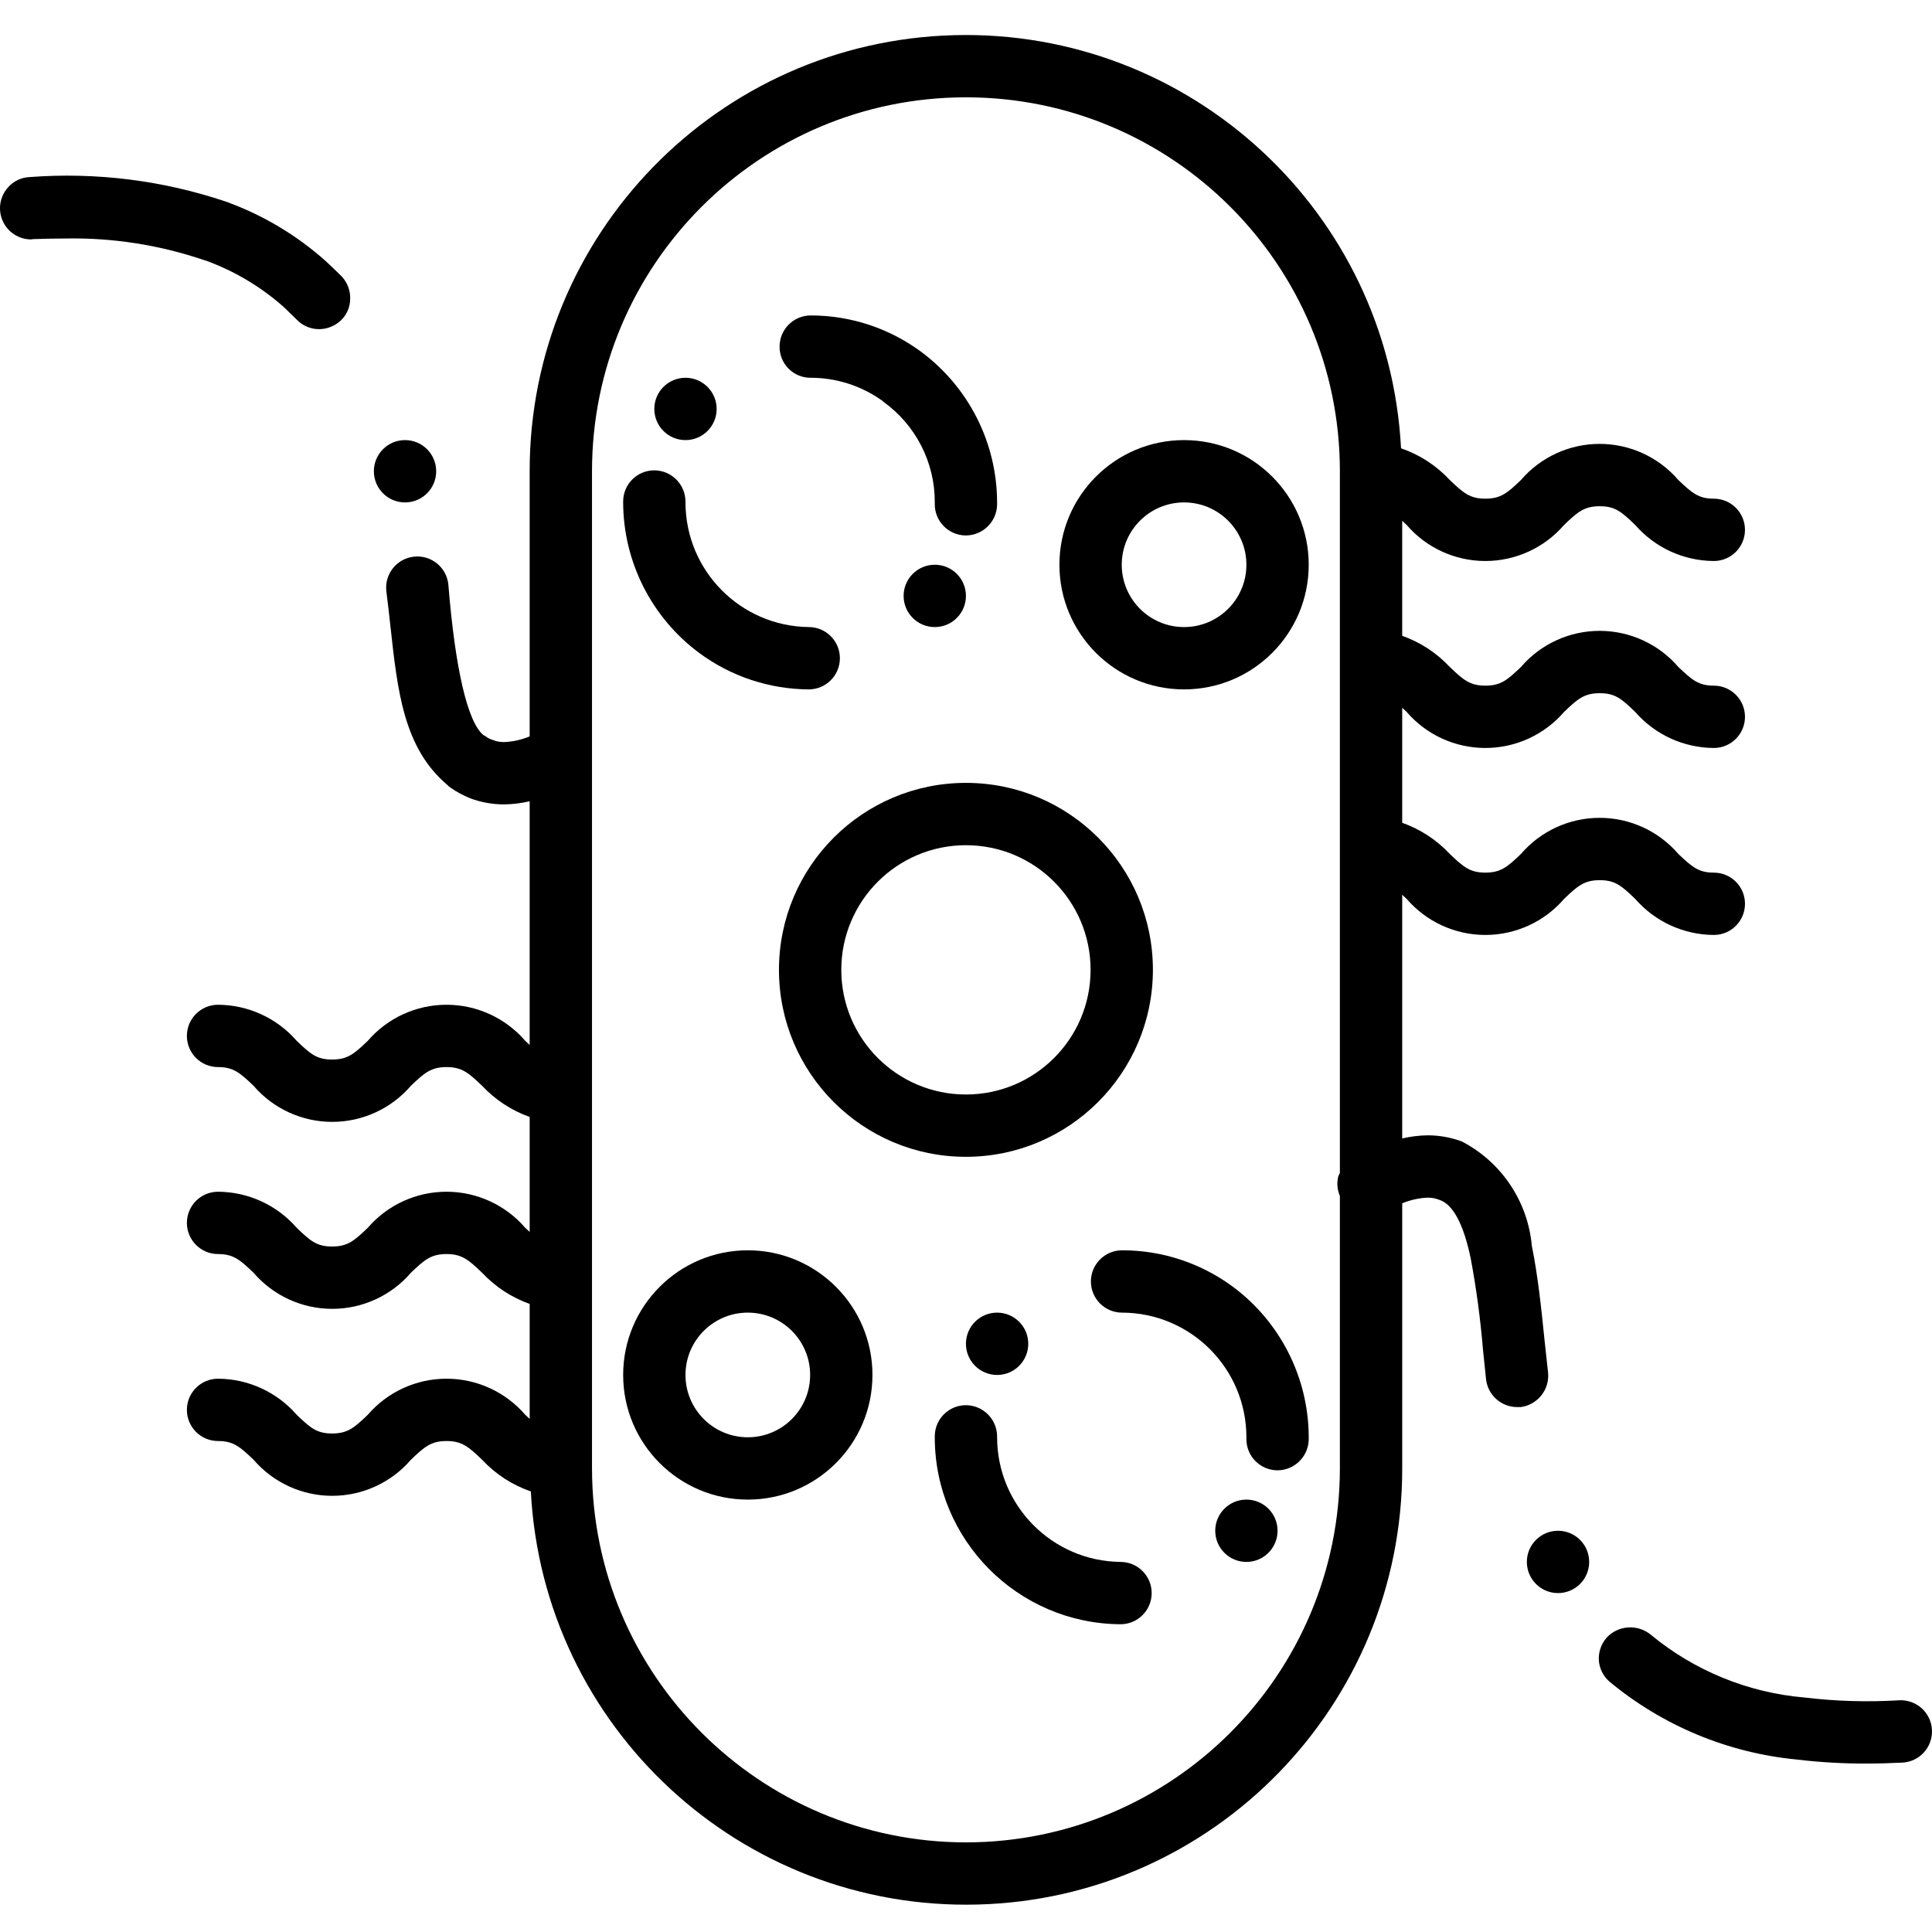 <svg height="495pt" viewBox="0 -8 495.991 495" width="495pt" xmlns="http://www.w3.org/2000/svg"><path d="m295.98 240.488c0-26.508-21.488-48-48-48-26.508 0-48 21.492-48 48 0 26.512 21.492 48 48 48 26.5-.027 47.973-21.5 48-48zm-48 32c-17.672 0-32-14.328-32-32s14.328-32 32-32 32 14.328 32 32-14.328 32-32 32zm0 0"/><path d="m179.5 159.129c8.133 6.016 17.965 9.293 28.082 9.359 4.418.023 8.016-3.543 8.039-7.961.023-4.418-3.543-8.016-7.961-8.039-17.539-.195-31.66-14.461-31.68-32v-.16c.016-4.438-3.562-8.047-8-8.078-4.418 0-8 3.582-8 8v.238c.043 15.238 7.281 29.562 19.52 38.641zm0 0"/><path d="m208.062 88.488c6.629-.016 13.094 2.059 18.48 5.922l.238.238c8.328 5.965 13.25 15.598 13.199 25.84v.402c-.043 4.418 3.504 8.035 7.922 8.078h.078c4.375-.031 7.926-3.547 8-7.922v-.559c-.027-15.324-7.332-29.723-19.68-38.801-8.168-5.98-18.035-9.203-28.16-9.199-4.418 0-8 3.582-8 8-.02 2.113.805 4.148 2.293 5.652 1.488 1.504 3.512 2.348 5.629 2.348zm0 0"/><path d="m316.301 321.688c-8.195-5.992-18.086-9.219-28.238-9.199-4.418 0-8 3.582-8 8s3.582 8 8 8c17.641.043 31.918 14.359 31.918 32v.402c-.043 4.418 3.504 8.035 7.922 8.078h.078c4.375-.031 7.926-3.547 8-7.922v-.559c-.027-15.324-7.332-29.723-19.68-38.801zm0 0"/><path d="m287.66 392.488c-17.539-.195-31.66-14.461-31.68-32v-.16c.016-4.438-3.562-8.047-8-8.078-4.387 0-7.957 3.531-8 7.918v.32c0 26.387 21.297 47.824 47.68 48 4.418 0 8-3.582 8-8s-3.582-8-8-8zm0 0"/><path d="m303.98 104.488c-17.672 0-32 14.328-32 32s14.328 32 32 32 32-14.328 32-32-14.328-32-32-32zm0 48c-8.836 0-16-7.164-16-16 0-8.836 7.164-16 16-16 8.836 0 16 7.164 16 16 0 8.836-7.164 16-16 16zm0 0"/><path d="m191.98 312.488c-17.672 0-32 14.328-32 32s14.328 32 32 32 32-14.328 32-32-14.328-32-32-32zm0 48c-8.836 0-16-7.164-16-16 0-8.836 7.164-16 16-16 8.836 0 16 7.164 16 16 0 8.836-7.164 16-16 16zm0 0"/><path d="m487.582 428.008c-8.141.496-16.305.254-24.402-.719-14.484-1.246-28.242-6.887-39.438-16.16-3.387-2.734-8.312-2.387-11.281.801-1.406 1.609-2.125 3.707-2 5.84.156 2.102 1.133 4.055 2.719 5.438 13.637 11.324 30.359 18.289 48 20 6 .723 12.039 1.066 18.082 1.043 2.879 0 5.918-.082 9.121-.242 4.418-.219 7.82-3.98 7.598-8.398-.219-4.418-3.98-7.82-8.398-7.602zm0 0"/><path d="m397.422 343.848c-.32-2.719-.562-5.438-.879-8.078-.883-8.723-1.762-16.961-3.281-24.402-1.02-11.402-7.773-21.5-17.922-26.797-2.836-1.07-5.848-1.613-8.879-1.602-2.184.035-4.355.305-6.48.801v-62.562c.375.355.711.648 1.137 1.059 5.066 5.883 12.449 9.262 20.211 9.262 7.766 0 15.145-3.379 20.215-9.262 3.477-3.336 5.184-4.801 9.133-4.801 3.953 0 5.555 1.383 9.113 4.801 5.086 5.844 12.441 9.219 20.191 9.262 4.418 0 8-3.582 8-8 0-4.418-3.582-8-8-8-3.941 0-5.598-1.469-9.113-4.797-5.059-5.887-12.438-9.27-20.199-9.27s-15.137 3.383-20.199 9.27c-3.48 3.336-5.184 4.797-9.145 4.797-3.961 0-5.656-1.48-9.129-4.797-3.371-3.605-7.562-6.352-12.215-8v-29.523c.375.355.711.648 1.137 1.059 5.066 5.883 12.449 9.262 20.211 9.262 7.766 0 15.145-3.379 20.215-9.262 3.477-3.336 5.184-4.801 9.133-4.801 3.953 0 5.555 1.383 9.113 4.801 5.086 5.844 12.441 9.219 20.191 9.262 4.418 0 8-3.582 8-8 0-4.418-3.582-8-8-8-3.941 0-5.598-1.469-9.113-4.797-5.059-5.887-12.438-9.27-20.199-9.27s-15.137 3.383-20.199 9.27c-3.48 3.336-5.184 4.797-9.145 4.797-3.961 0-5.656-1.48-9.129-4.797-3.371-3.605-7.562-6.352-12.215-8v-29.523c.375.355.711.648 1.137 1.059 5.066 5.883 12.449 9.262 20.211 9.262 7.766 0 15.145-3.379 20.215-9.262 3.477-3.336 5.184-4.801 9.133-4.801 3.953 0 5.555 1.383 9.113 4.801 5.086 5.844 12.441 9.219 20.191 9.262 4.418 0 8-3.582 8-8 0-4.418-3.582-8-8-8-3.941 0-5.598-1.469-9.113-4.797-5.059-5.887-12.438-9.27-20.199-9.27s-15.137 3.383-20.199 9.27c-3.48 3.336-5.184 4.797-9.145 4.797-3.961 0-5.656-1.48-9.129-4.797-3.434-3.703-7.734-6.5-12.512-8.137-3.16-60.613-54.051-107.66-114.723-106.059-60.672 1.598-109.016 51.262-108.98 111.953v68.074c-2.059.855-4.25 1.344-6.48 1.445-1.039.039-2.078-.152-3.039-.559-.543-.156-1.055-.402-1.52-.719-.227-.219-.5-.383-.801-.48-4.078-3.281-7.281-16.961-9.039-38.723-.465-4.395-4.402-7.582-8.801-7.117-4.395.461-7.582 4.402-7.121 8.797.402 3.043.723 6.082 1.043 8.961 1.84 16.723 3.359 31.199 14.477 40.723.312.332.66.629 1.043.879 1.527 1.051 3.164 1.938 4.879 2.641 2.836 1.074 5.848 1.617 8.879 1.598 2.184-.031 4.355-.301 6.48-.801v62.562c-.375-.352-.711-.648-1.137-1.059-5.066-5.879-12.445-9.262-20.211-9.262-7.766 0-15.145 3.383-20.211 9.262-3.48 3.336-5.184 4.801-9.137 4.801s-5.551-1.383-9.113-4.801c-5.086-5.844-12.441-9.219-20.191-9.262-4.418 0-8 3.582-8 8s3.582 8 8 8c3.945 0 5.641 1.473 9.113 4.801 5.062 5.883 12.438 9.266 20.199 9.266s15.137-3.383 20.199-9.266c3.48-3.336 5.184-4.801 9.145-4.801 3.961 0 5.656 1.48 9.129 4.801 3.375 3.602 7.562 6.348 12.215 8v29.52c-.375-.352-.711-.648-1.137-1.059-5.066-5.879-12.445-9.262-20.211-9.262-7.766 0-15.145 3.383-20.211 9.262-3.48 3.336-5.184 4.801-9.137 4.801s-5.551-1.383-9.113-4.801c-5.086-5.844-12.441-9.219-20.191-9.262-4.418 0-8 3.582-8 8s3.582 8 8 8c3.945 0 5.641 1.473 9.113 4.801 5.062 5.883 12.438 9.266 20.199 9.266s15.137-3.383 20.199-9.266c3.48-3.336 5.184-4.801 9.145-4.801 3.961 0 5.656 1.48 9.129 4.801 3.375 3.602 7.562 6.348 12.215 8v29.52c-.375-.352-.711-.648-1.137-1.059-5.066-5.879-12.445-9.262-20.211-9.262-7.766 0-15.145 3.383-20.211 9.262-3.48 3.336-5.184 4.801-9.137 4.801s-5.551-1.383-9.113-4.801c-5.086-5.844-12.441-9.219-20.191-9.262-4.418 0-8 3.582-8 8s3.582 8 8 8c3.945 0 5.641 1.473 9.113 4.801 5.062 5.883 12.438 9.266 20.199 9.266s15.137-3.383 20.199-9.266c3.48-3.336 5.184-4.801 9.145-4.801 3.961 0 5.656 1.48 9.129 4.801 3.438 3.699 7.734 6.496 12.512 8.133 3.16 60.613 54.055 107.66 114.727 106.059 60.672-1.598 109.012-51.262 108.977-111.953v-68.062c2.059-.863 4.25-1.355 6.48-1.457 1.043-.023 2.074.168 3.039.559 3.52 1.121 6.242 6.242 8.082 15.121 1.43 7.676 2.473 15.418 3.117 23.199.242 2.562.562 5.121.801 7.762.473 4.059 3.914 7.121 8 7.121h.883c4.363-.562 7.488-4.504 7.039-8.883zm-149.441 120.641c-52.996-.059-95.941-43.004-96-96v-256c0-53.02 42.98-96 96-96s96 42.98 96 96v180.16c-.148.258-.281.527-.398.801-.434 1.695-.293 3.488.398 5.094v69.945c-.059 52.996-43.004 95.941-96 96zm0 0"/><path d="m52.543 58.328h.078c7.484 2.688 14.383 6.789 20.32 12.082 1.039 1.039 2.16 2.078 3.199 3.117 1.5 1.582 3.582 2.48 5.762 2.48 2.043-.008 4.012-.781 5.52-2.16 1.562-1.441 2.461-3.469 2.48-5.598.066-2.129-.711-4.199-2.16-5.762-1.359-1.359-2.723-2.641-4.082-3.918-7.477-6.684-16.168-11.871-25.598-15.281-16.234-5.477-33.402-7.625-50.48-6.32-2.125.082-4.121 1.039-5.52 2.641-2.117 2.344-2.656 5.715-1.375 8.602 1.277 2.887 4.137 4.75 7.293 4.758.16 0 .242-.078.48-.078 2.641-.082 5.441-.16 8.238-.16h.16c11.961-.219 23.867 1.621 35.203 5.438.16.082.32.082.48.16zm0 0"/><path d="m111.98 112.488c0 4.418-3.582 8-8 8s-8-3.582-8-8 3.582-8 8-8 8 3.582 8 8zm0 0"/><path d="m183.98 96.488c0 4.418-3.582 8-8 8s-8-3.582-8-8 3.582-8 8-8 8 3.582 8 8zm0 0"/><path d="m247.98 144.488c0 4.418-3.582 8-8 8s-8-3.582-8-8 3.582-8 8-8 8 3.582 8 8zm0 0"/><path d="m263.98 336.488c0 4.418-3.582 8-8 8s-8-3.582-8-8 3.582-8 8-8 8 3.582 8 8zm0 0"/><path d="m327.98 384.488c0 4.418-3.582 8-8 8s-8-3.582-8-8 3.582-8 8-8 8 3.582 8 8zm0 0"/><path d="m407.98 392.488c0 4.418-3.582 8-8 8s-8-3.582-8-8 3.582-8 8-8 8 3.582 8 8zm0 0"/></svg>